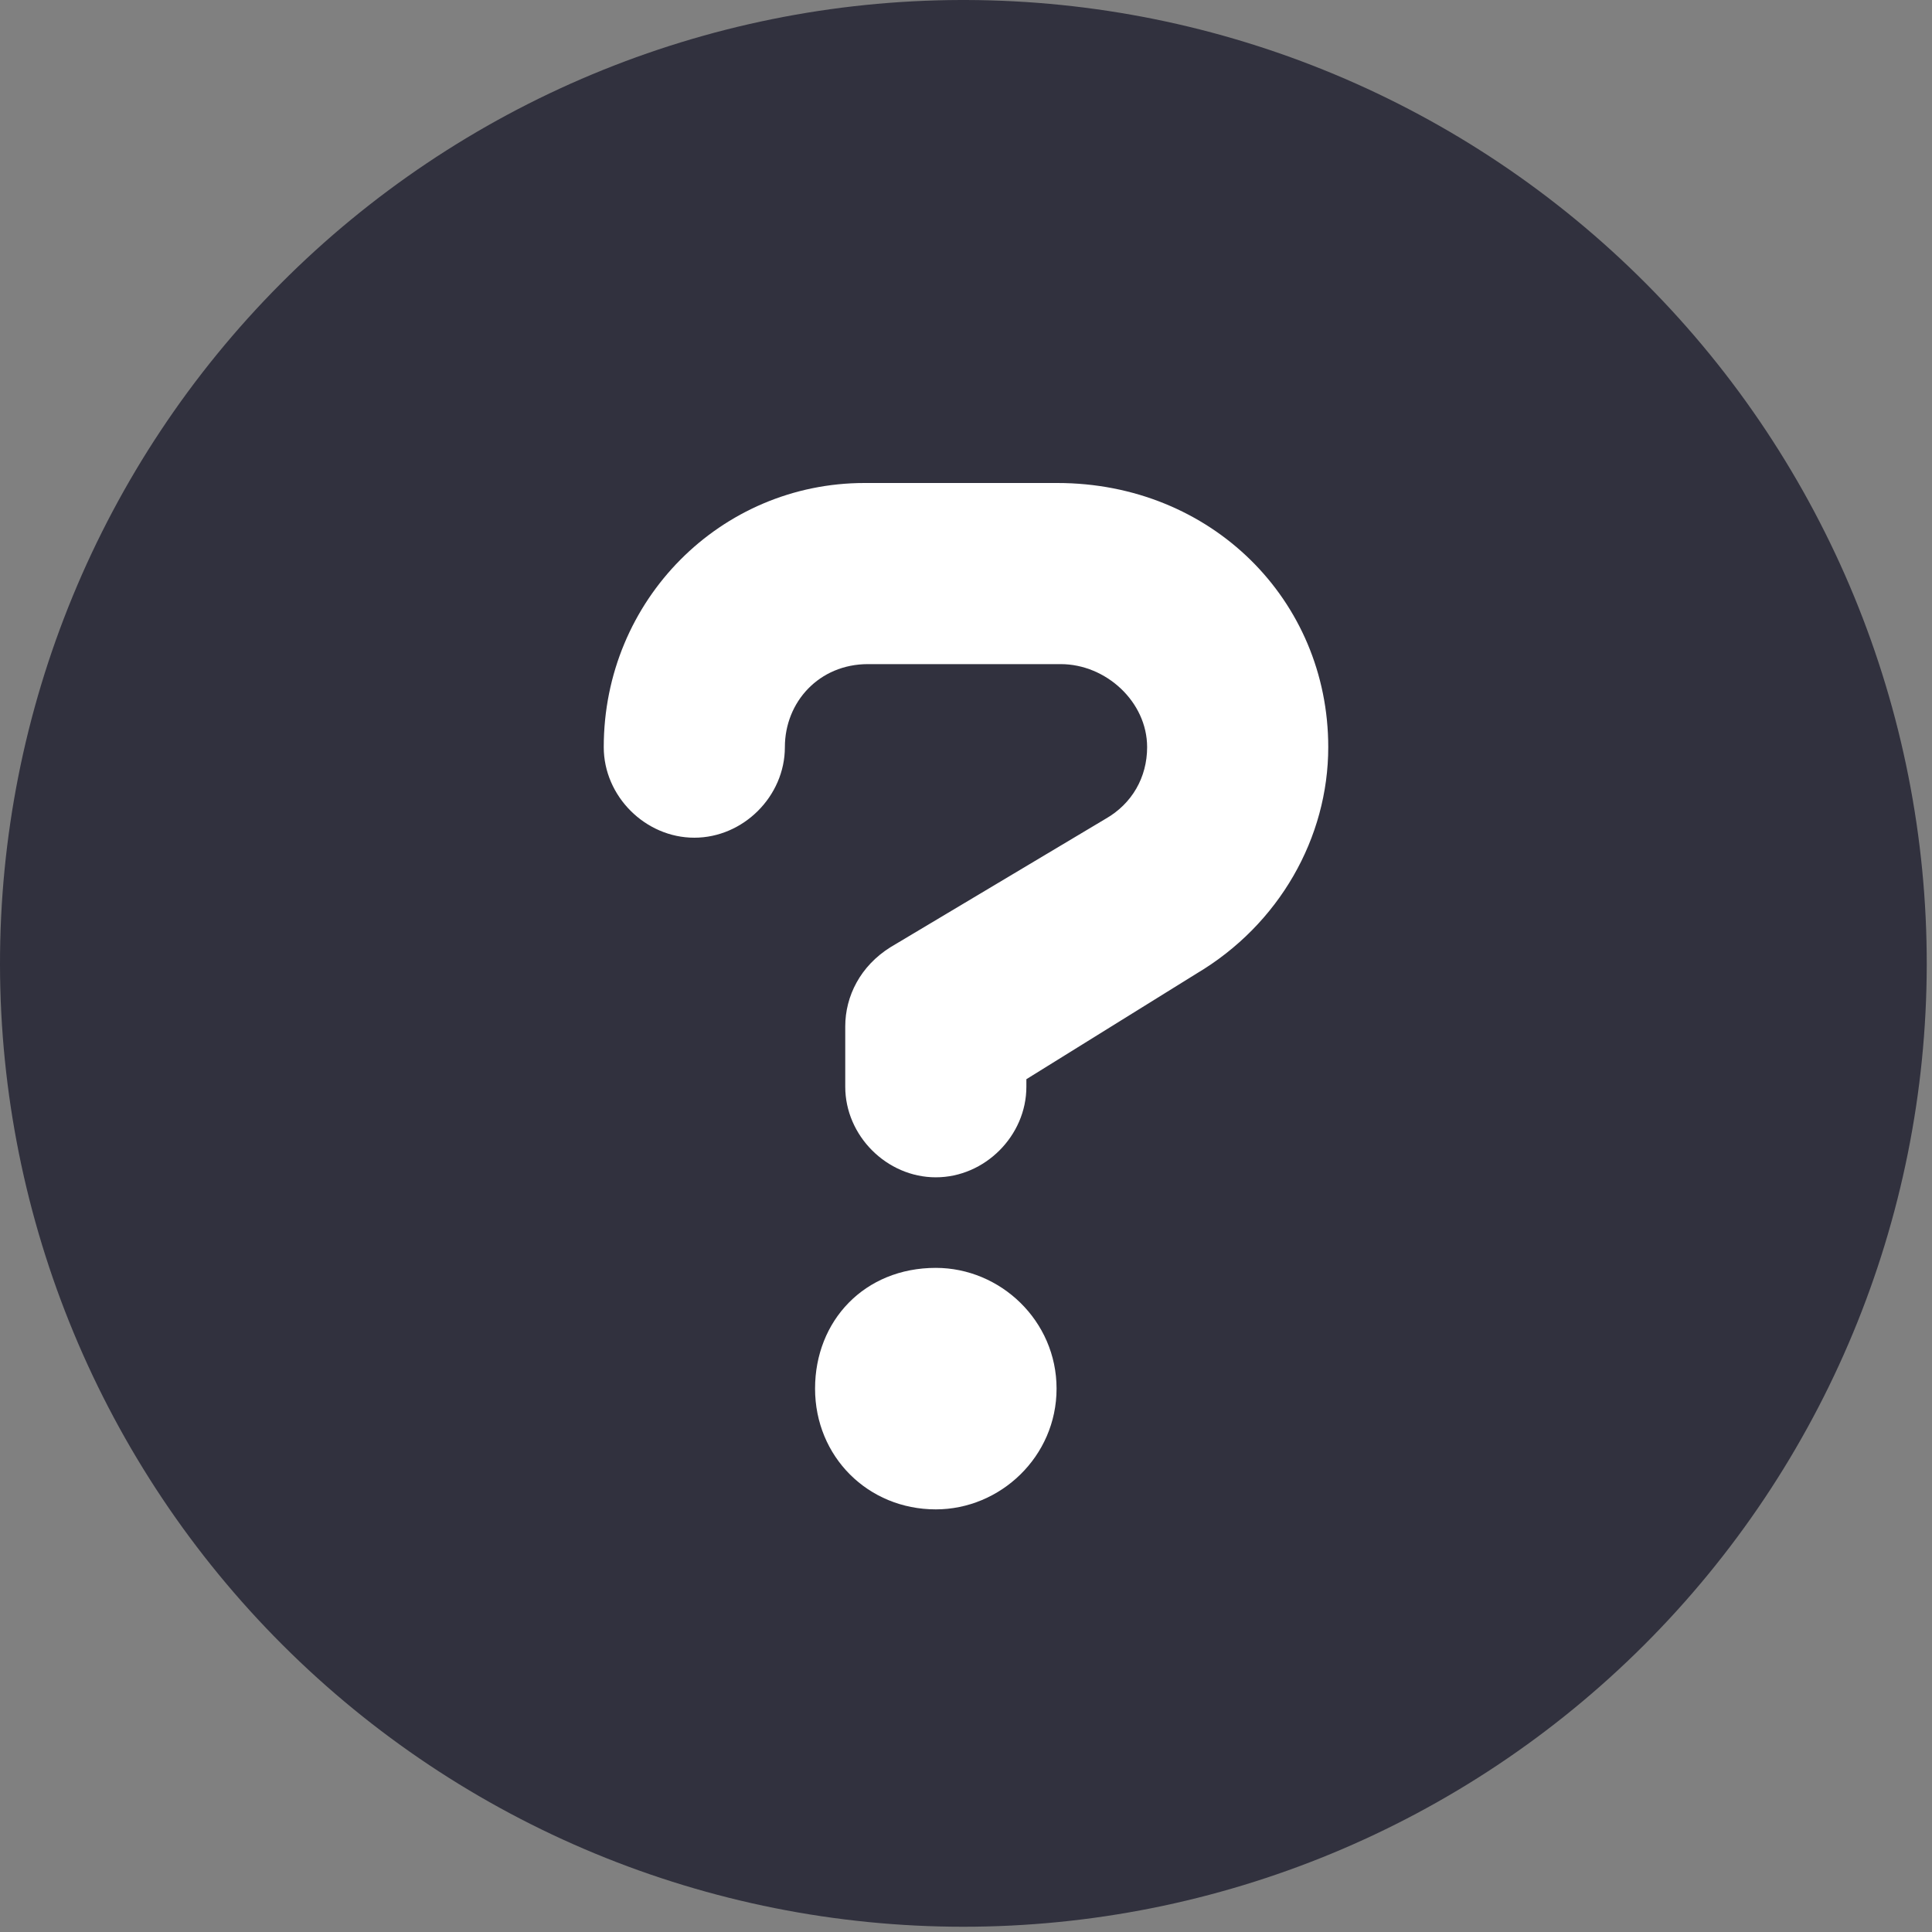 <svg width="32" height="32" viewBox="0 0 32 32" fill="none" xmlns="http://www.w3.org/2000/svg">
<rect x="0" y="0" width="32" height="32" fill="#808080" stroke="none"/>
<path d="M15.91 0C11.682 0.012 7.632 1.702 4.649 4.698C1.666 7.694 -0.006 11.752 1.69962e-05 15.98C0.006 20.207 1.69 24.26 4.682 27.247C7.673 30.235 11.729 31.913 15.956 31.913C20.184 31.913 24.239 30.235 27.231 27.247C30.223 24.26 31.907 20.207 31.913 15.98C31.919 11.752 30.247 7.694 27.264 4.698C24.281 1.702 20.231 0.012 16.003 0L15.91 0Z" fill="#31313E"/>
<path d="M15.5 25C14.375 25 13.5 24.125 13.5 23C13.5 21.875 14.319 21 15.5 21C16.569 21 17.5 21.875 17.5 23C17.5 24.125 16.569 25 15.5 25ZM19.819 16.125L17 17.875V18C17 18.812 16.312 19.5 15.5 19.5C14.688 19.5 14 18.812 14 18V17C14 16.5 14.25 16 14.75 15.688L18.312 13.562C18.75 13.312 19 12.875 19 12.375C19 11.625 18.319 11 17.569 11H14.375C13.569 11 13 11.625 13 12.375C13 13.188 12.312 13.875 11.5 13.875C10.688 13.875 10 13.188 10 12.375C10 9.938 11.938 8 14.319 8H17.512C20.062 8 22 9.938 22 12.375C22 13.875 21.188 15.312 19.819 16.125Z" fill="white"/>
</svg>
